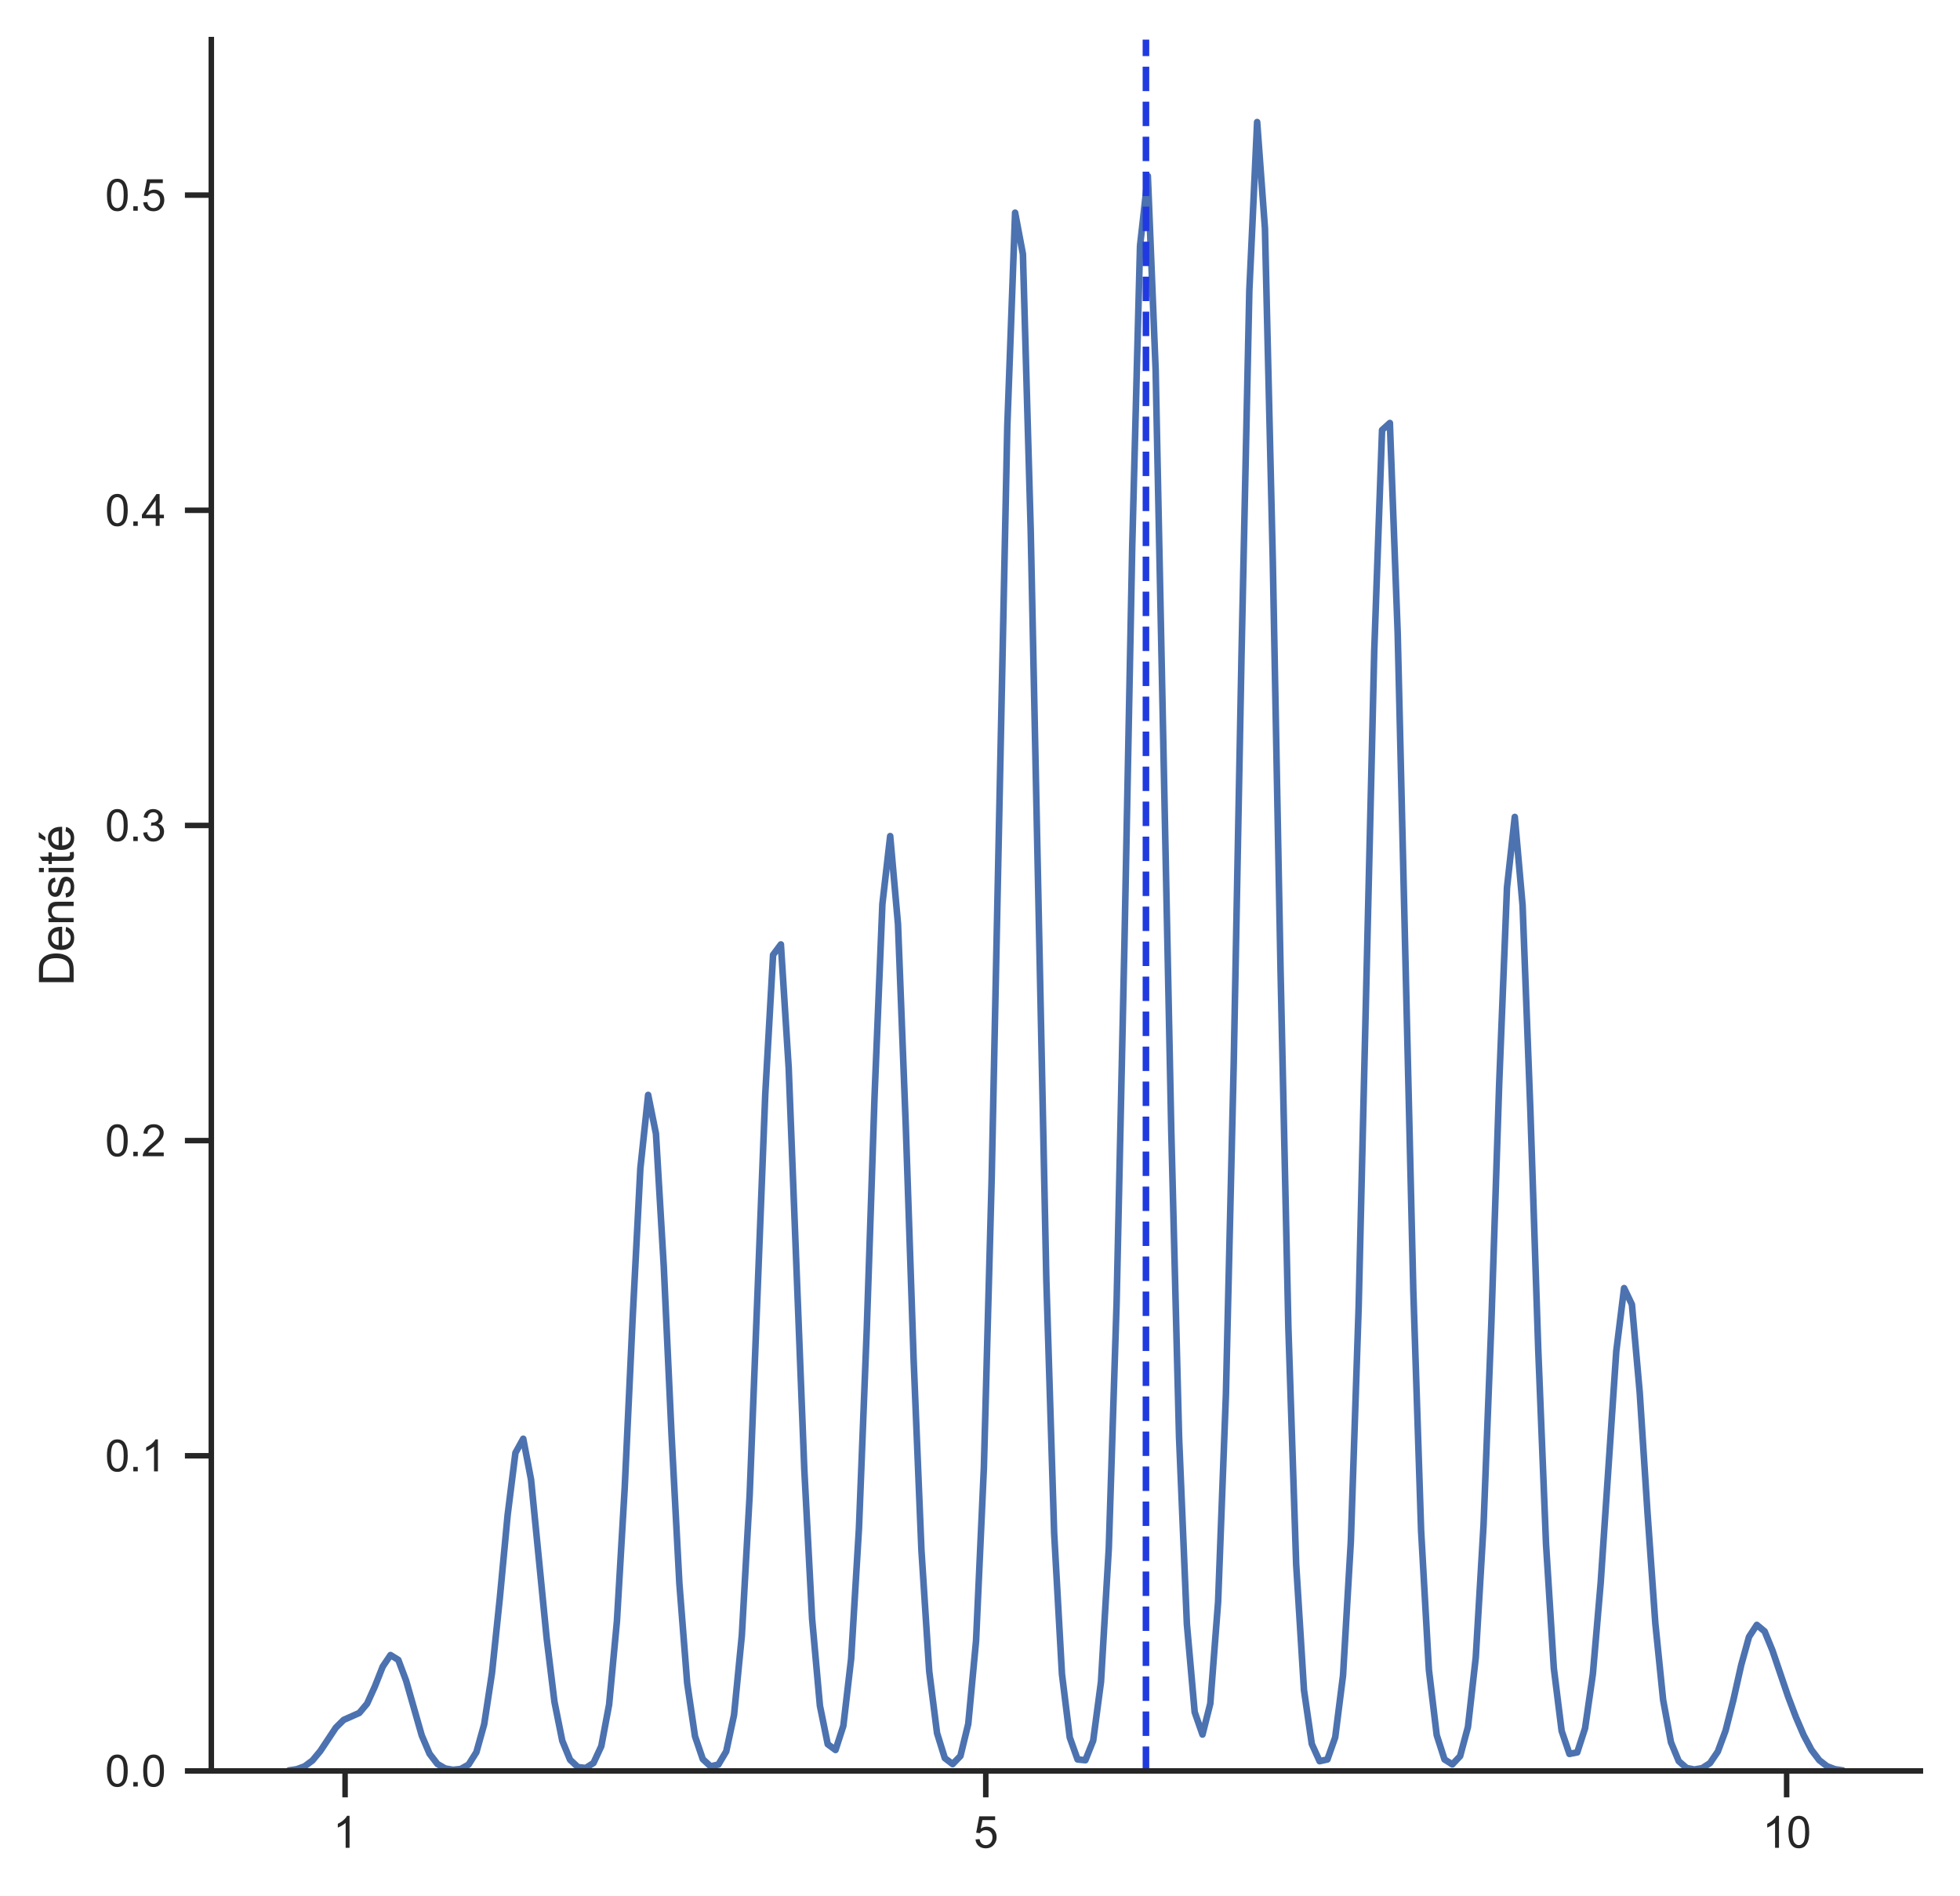 <?xml version="1.0" encoding="utf-8" standalone="no"?>
<!DOCTYPE svg PUBLIC "-//W3C//DTD SVG 1.1//EN"
  "http://www.w3.org/Graphics/SVG/1.1/DTD/svg11.dtd">
<svg xmlns:xlink="http://www.w3.org/1999/xlink" width="356.254pt" height="344.581pt" viewBox="0 0 356.254 344.581" xmlns="http://www.w3.org/2000/svg" version="1.1">
 <defs>
  <style type="text/css">*{stroke-linejoin: round; stroke-linecap: butt}</style>
 </defs>
 <g id="figure_1">
  <g id="patch_1">
   <path d="M -0 344.581 
L 356.254 344.581 
L 356.254 0 
L -0 0 
z
" style="fill: #ffffff"/>
  </g>
  <g id="axes_1">
   <g id="patch_2">
    <path d="M 38.41 321.838 
L 349.054 321.838 
L 349.054 7.2 
L 38.41 7.2 
z
" style="fill: #ffffff"/>
   </g>
   <g id="matplotlib.axis_1">
    <g id="xtick_1">
     <g id="line2d_1">
      <defs>
       <path id="mfef9884774" d="M 0 0 
L 0 4.8 
" style="stroke: #262626"/>
      </defs>
      <g>
       <use xlink:href="#mfef9884774" x="62.723" y="321.838" style="fill: #262626; stroke: #262626"/>
      </g>
     </g>
     <g id="text_1">
      <!-- 1 -->
      <g style="fill: #262626" transform="translate(60.521 335.807) scale(0.079 -0.079)">
       <defs>
        <path id="ArialMT-31" d="M 2384 0 
L 1822 0 
L 1822 3584 
Q 1619 3391 1289 3197 
Q 959 3003 697 2906 
L 697 3450 
Q 1169 3672 1522 3987 
Q 1875 4303 2022 4600 
L 2384 4600 
L 2384 0 
z
" transform="scale(0.016)"/>
       </defs>
       <use xlink:href="#ArialMT-31"/>
      </g>
     </g>
    </g>
    <g id="xtick_2">
     <g id="line2d_2">
      <g>
       <use xlink:href="#mfef9884774" x="179.176" y="321.838" style="fill: #262626; stroke: #262626"/>
      </g>
     </g>
     <g id="text_2">
      <!-- 5 -->
      <g style="fill: #262626" transform="translate(176.974 335.807) scale(0.079 -0.079)">
       <defs>
        <path id="ArialMT-35" d="M 266 1200 
L 856 1250 
Q 922 819 1161 601 
Q 1400 384 1738 384 
Q 2144 384 2425 690 
Q 2706 997 2706 1503 
Q 2706 1984 2436 2262 
Q 2166 2541 1728 2541 
Q 1456 2541 1237 2417 
Q 1019 2294 894 2097 
L 366 2166 
L 809 4519 
L 3088 4519 
L 3088 3981 
L 1259 3981 
L 1013 2750 
Q 1425 3038 1878 3038 
Q 2478 3038 2890 2622 
Q 3303 2206 3303 1553 
Q 3303 931 2941 478 
Q 2500 -78 1738 -78 
Q 1113 -78 717 272 
Q 322 622 266 1200 
z
" transform="scale(0.016)"/>
       </defs>
       <use xlink:href="#ArialMT-35"/>
      </g>
     </g>
    </g>
    <g id="xtick_3">
     <g id="line2d_3">
      <g>
       <use xlink:href="#mfef9884774" x="324.741" y="321.838" style="fill: #262626; stroke: #262626"/>
      </g>
     </g>
     <g id="text_3">
      <!-- 10 -->
      <g style="fill: #262626" transform="translate(320.337 335.807) scale(0.079 -0.079)">
       <defs>
        <path id="ArialMT-30" d="M 266 2259 
Q 266 3072 433 3567 
Q 600 4063 929 4331 
Q 1259 4600 1759 4600 
Q 2128 4600 2406 4451 
Q 2684 4303 2865 4023 
Q 3047 3744 3150 3342 
Q 3253 2941 3253 2259 
Q 3253 1453 3087 958 
Q 2922 463 2592 192 
Q 2263 -78 1759 -78 
Q 1097 -78 719 397 
Q 266 969 266 2259 
z
M 844 2259 
Q 844 1131 1108 757 
Q 1372 384 1759 384 
Q 2147 384 2411 759 
Q 2675 1134 2675 2259 
Q 2675 3391 2411 3762 
Q 2147 4134 1753 4134 
Q 1366 4134 1134 3806 
Q 844 3388 844 2259 
z
" transform="scale(0.016)"/>
       </defs>
       <use xlink:href="#ArialMT-31"/>
       <use xlink:href="#ArialMT-30" x="55.615"/>
      </g>
     </g>
    </g>
   </g>
   <g id="matplotlib.axis_2">
    <g id="ytick_1">
     <g id="line2d_4">
      <defs>
       <path id="m92ca70b5a3" d="M 0 0 
L -4.8 0 
" style="stroke: #262626"/>
      </defs>
      <g>
       <use xlink:href="#m92ca70b5a3" x="38.41" y="321.838" style="fill: #262626; stroke: #262626"/>
      </g>
     </g>
     <g id="text_4">
      <!-- 0.0 -->
      <g style="fill: #262626" transform="translate(19.102 324.672) scale(0.079 -0.079)">
       <defs>
        <path id="ArialMT-2e" d="M 581 0 
L 581 641 
L 1222 641 
L 1222 0 
L 581 0 
z
" transform="scale(0.016)"/>
       </defs>
       <use xlink:href="#ArialMT-30"/>
       <use xlink:href="#ArialMT-2e" x="55.615"/>
       <use xlink:href="#ArialMT-30" x="83.398"/>
      </g>
     </g>
    </g>
    <g id="ytick_2">
     <g id="line2d_5">
      <g>
       <use xlink:href="#m92ca70b5a3" x="38.41" y="264.563" style="fill: #262626; stroke: #262626"/>
      </g>
     </g>
     <g id="text_5">
      <!-- 0.1 -->
      <g style="fill: #262626" transform="translate(19.102 267.397) scale(0.079 -0.079)">
       <use xlink:href="#ArialMT-30"/>
       <use xlink:href="#ArialMT-2e" x="55.615"/>
       <use xlink:href="#ArialMT-31" x="83.398"/>
      </g>
     </g>
    </g>
    <g id="ytick_3">
     <g id="line2d_6">
      <g>
       <use xlink:href="#m92ca70b5a3" x="38.41" y="207.288" style="fill: #262626; stroke: #262626"/>
      </g>
     </g>
     <g id="text_6">
      <!-- 0.2 -->
      <g style="fill: #262626" transform="translate(19.102 210.122) scale(0.079 -0.079)">
       <defs>
        <path id="ArialMT-32" d="M 3222 541 
L 3222 0 
L 194 0 
Q 188 203 259 391 
Q 375 700 629 1000 
Q 884 1300 1366 1694 
Q 2113 2306 2375 2664 
Q 2638 3022 2638 3341 
Q 2638 3675 2398 3904 
Q 2159 4134 1775 4134 
Q 1369 4134 1125 3890 
Q 881 3647 878 3216 
L 300 3275 
Q 359 3922 746 4261 
Q 1134 4600 1788 4600 
Q 2447 4600 2831 4234 
Q 3216 3869 3216 3328 
Q 3216 3053 3103 2787 
Q 2991 2522 2730 2228 
Q 2469 1934 1863 1422 
Q 1356 997 1212 845 
Q 1069 694 975 541 
L 3222 541 
z
" transform="scale(0.016)"/>
       </defs>
       <use xlink:href="#ArialMT-30"/>
       <use xlink:href="#ArialMT-2e" x="55.615"/>
       <use xlink:href="#ArialMT-32" x="83.398"/>
      </g>
     </g>
    </g>
    <g id="ytick_4">
     <g id="line2d_7">
      <g>
       <use xlink:href="#m92ca70b5a3" x="38.41" y="150.012" style="fill: #262626; stroke: #262626"/>
      </g>
     </g>
     <g id="text_7">
      <!-- 0.3 -->
      <g style="fill: #262626" transform="translate(19.102 152.847) scale(0.079 -0.079)">
       <defs>
        <path id="ArialMT-33" d="M 269 1209 
L 831 1284 
Q 928 806 1161 595 
Q 1394 384 1728 384 
Q 2125 384 2398 659 
Q 2672 934 2672 1341 
Q 2672 1728 2419 1979 
Q 2166 2231 1775 2231 
Q 1616 2231 1378 2169 
L 1441 2663 
Q 1497 2656 1531 2656 
Q 1891 2656 2178 2843 
Q 2466 3031 2466 3422 
Q 2466 3731 2256 3934 
Q 2047 4138 1716 4138 
Q 1388 4138 1169 3931 
Q 950 3725 888 3313 
L 325 3413 
Q 428 3978 793 4289 
Q 1159 4600 1703 4600 
Q 2078 4600 2393 4439 
Q 2709 4278 2876 4000 
Q 3044 3722 3044 3409 
Q 3044 3113 2884 2869 
Q 2725 2625 2413 2481 
Q 2819 2388 3044 2092 
Q 3269 1797 3269 1353 
Q 3269 753 2831 336 
Q 2394 -81 1725 -81 
Q 1122 -81 723 278 
Q 325 638 269 1209 
z
" transform="scale(0.016)"/>
       </defs>
       <use xlink:href="#ArialMT-30"/>
       <use xlink:href="#ArialMT-2e" x="55.615"/>
       <use xlink:href="#ArialMT-33" x="83.398"/>
      </g>
     </g>
    </g>
    <g id="ytick_5">
     <g id="line2d_8">
      <g>
       <use xlink:href="#m92ca70b5a3" x="38.41" y="92.737" style="fill: #262626; stroke: #262626"/>
      </g>
     </g>
     <g id="text_8">
      <!-- 0.4 -->
      <g style="fill: #262626" transform="translate(19.102 95.572) scale(0.079 -0.079)">
       <defs>
        <path id="ArialMT-34" d="M 2069 0 
L 2069 1097 
L 81 1097 
L 81 1613 
L 2172 4581 
L 2631 4581 
L 2631 1613 
L 3250 1613 
L 3250 1097 
L 2631 1097 
L 2631 0 
L 2069 0 
z
M 2069 1613 
L 2069 3678 
L 634 1613 
L 2069 1613 
z
" transform="scale(0.016)"/>
       </defs>
       <use xlink:href="#ArialMT-30"/>
       <use xlink:href="#ArialMT-2e" x="55.615"/>
       <use xlink:href="#ArialMT-34" x="83.398"/>
      </g>
     </g>
    </g>
    <g id="ytick_6">
     <g id="line2d_9">
      <g>
       <use xlink:href="#m92ca70b5a3" x="38.41" y="35.462" style="fill: #262626; stroke: #262626"/>
      </g>
     </g>
     <g id="text_9">
      <!-- 0.5 -->
      <g style="fill: #262626" transform="translate(19.102 38.297) scale(0.079 -0.079)">
       <use xlink:href="#ArialMT-30"/>
       <use xlink:href="#ArialMT-2e" x="55.615"/>
       <use xlink:href="#ArialMT-35" x="83.398"/>
      </g>
     </g>
    </g>
    <g id="text_10">
     <!-- Densité -->
     <g style="fill: #262626" transform="translate(13.384 179.166) rotate(-90) scale(0.086 -0.086)">
      <defs>
       <path id="ArialMT-44" d="M 494 0 
L 494 4581 
L 2072 4581 
Q 2606 4581 2888 4516 
Q 3281 4425 3559 4188 
Q 3922 3881 4101 3404 
Q 4281 2928 4281 2316 
Q 4281 1794 4159 1391 
Q 4038 988 3847 723 
Q 3656 459 3429 307 
Q 3203 156 2883 78 
Q 2563 0 2147 0 
L 494 0 
z
M 1100 541 
L 2078 541 
Q 2531 541 2789 625 
Q 3047 709 3200 863 
Q 3416 1078 3536 1442 
Q 3656 1806 3656 2325 
Q 3656 3044 3420 3430 
Q 3184 3816 2847 3947 
Q 2603 4041 2063 4041 
L 1100 4041 
L 1100 541 
z
" transform="scale(0.016)"/>
       <path id="ArialMT-65" d="M 2694 1069 
L 3275 997 
Q 3138 488 2766 206 
Q 2394 -75 1816 -75 
Q 1088 -75 661 373 
Q 234 822 234 1631 
Q 234 2469 665 2931 
Q 1097 3394 1784 3394 
Q 2450 3394 2872 2941 
Q 3294 2488 3294 1666 
Q 3294 1616 3291 1516 
L 816 1516 
Q 847 969 1125 678 
Q 1403 388 1819 388 
Q 2128 388 2347 550 
Q 2566 713 2694 1069 
z
M 847 1978 
L 2700 1978 
Q 2663 2397 2488 2606 
Q 2219 2931 1791 2931 
Q 1403 2931 1139 2672 
Q 875 2413 847 1978 
z
" transform="scale(0.016)"/>
       <path id="ArialMT-6e" d="M 422 0 
L 422 3319 
L 928 3319 
L 928 2847 
Q 1294 3394 1984 3394 
Q 2284 3394 2536 3286 
Q 2788 3178 2913 3003 
Q 3038 2828 3088 2588 
Q 3119 2431 3119 2041 
L 3119 0 
L 2556 0 
L 2556 2019 
Q 2556 2363 2490 2533 
Q 2425 2703 2258 2804 
Q 2091 2906 1866 2906 
Q 1506 2906 1245 2678 
Q 984 2450 984 1813 
L 984 0 
L 422 0 
z
" transform="scale(0.016)"/>
       <path id="ArialMT-73" d="M 197 991 
L 753 1078 
Q 800 744 1014 566 
Q 1228 388 1613 388 
Q 2000 388 2187 545 
Q 2375 703 2375 916 
Q 2375 1106 2209 1216 
Q 2094 1291 1634 1406 
Q 1016 1563 777 1677 
Q 538 1791 414 1992 
Q 291 2194 291 2438 
Q 291 2659 392 2848 
Q 494 3038 669 3163 
Q 800 3259 1026 3326 
Q 1253 3394 1513 3394 
Q 1903 3394 2198 3281 
Q 2494 3169 2634 2976 
Q 2775 2784 2828 2463 
L 2278 2388 
Q 2241 2644 2061 2787 
Q 1881 2931 1553 2931 
Q 1166 2931 1000 2803 
Q 834 2675 834 2503 
Q 834 2394 903 2306 
Q 972 2216 1119 2156 
Q 1203 2125 1616 2013 
Q 2213 1853 2448 1751 
Q 2684 1650 2818 1456 
Q 2953 1263 2953 975 
Q 2953 694 2789 445 
Q 2625 197 2315 61 
Q 2006 -75 1616 -75 
Q 969 -75 630 194 
Q 291 463 197 991 
z
" transform="scale(0.016)"/>
       <path id="ArialMT-69" d="M 425 3934 
L 425 4581 
L 988 4581 
L 988 3934 
L 425 3934 
z
M 425 0 
L 425 3319 
L 988 3319 
L 988 0 
L 425 0 
z
" transform="scale(0.016)"/>
       <path id="ArialMT-74" d="M 1650 503 
L 1731 6 
Q 1494 -44 1306 -44 
Q 1000 -44 831 53 
Q 663 150 594 308 
Q 525 466 525 972 
L 525 2881 
L 113 2881 
L 113 3319 
L 525 3319 
L 525 4141 
L 1084 4478 
L 1084 3319 
L 1650 3319 
L 1650 2881 
L 1084 2881 
L 1084 941 
Q 1084 700 1114 631 
Q 1144 563 1211 522 
Q 1278 481 1403 481 
Q 1497 481 1650 503 
z
" transform="scale(0.016)"/>
       <path id="ArialMT-e9" d="M 2694 1069 
L 3275 997 
Q 3138 488 2766 206 
Q 2394 -75 1816 -75 
Q 1088 -75 661 373 
Q 234 822 234 1631 
Q 234 2469 665 2931 
Q 1097 3394 1784 3394 
Q 2450 3394 2872 2941 
Q 3294 2488 3294 1666 
Q 3294 1616 3291 1516 
L 816 1516 
Q 847 969 1125 678 
Q 1403 388 1819 388 
Q 2128 388 2347 550 
Q 2566 713 2694 1069 
z
M 847 1978 
L 2700 1978 
Q 2663 2397 2488 2606 
Q 2219 2931 1791 2931 
Q 1403 2931 1139 2672 
Q 875 2413 847 1978 
z
M 1454 3731 
L 1869 4606 
L 2607 4606 
L 1919 3731 
L 1454 3731 
z
" transform="scale(0.016)"/>
      </defs>
      <use xlink:href="#ArialMT-44"/>
      <use xlink:href="#ArialMT-65" x="72.217"/>
      <use xlink:href="#ArialMT-6e" x="127.832"/>
      <use xlink:href="#ArialMT-73" x="183.447"/>
      <use xlink:href="#ArialMT-69" x="233.447"/>
      <use xlink:href="#ArialMT-74" x="255.664"/>
      <use xlink:href="#ArialMT-e9" x="283.447"/>
     </g>
    </g>
   </g>
   <g id="line2d_10">
    <path d="M 52.531 321.741 
L 53.95 321.528 
L 55.369 321.004 
L 56.788 319.95 
L 58.207 318.243 
L 61.045 313.972 
L 62.464 312.565 
L 65.303 311.304 
L 66.722 309.621 
L 68.141 306.481 
L 69.56 302.886 
L 70.979 300.779 
L 72.398 301.66 
L 73.817 305.446 
L 76.655 315.38 
L 78.075 318.715 
L 79.494 320.567 
L 80.913 321.39 
L 82.332 321.637 
L 83.751 321.485 
L 85.17 320.69 
L 86.589 318.44 
L 88.008 313.349 
L 89.427 304.024 
L 90.847 290.439 
L 92.266 275.353 
L 93.685 264.037 
L 95.104 261.472 
L 96.523 268.886 
L 99.361 297.697 
L 100.78 309.291 
L 102.199 316.358 
L 103.619 319.814 
L 105.038 321.138 
L 106.457 321.309 
L 107.876 320.398 
L 109.295 317.34 
L 110.714 309.778 
L 112.133 294.644 
L 113.552 270.333 
L 114.972 239.903 
L 116.391 212.364 
L 117.81 198.984 
L 119.229 206.042 
L 120.648 230.167 
L 122.067 260.884 
L 123.486 287.797 
L 124.905 305.869 
L 126.324 315.538 
L 127.744 319.705 
L 129.163 321.008 
L 130.582 320.677 
L 132.001 318.289 
L 133.42 311.671 
L 134.839 297.213 
L 136.258 271.723 
L 139.096 198.85 
L 140.516 173.532 
L 141.935 171.633 
L 143.354 194.065 
L 146.192 267.05 
L 147.611 294.195 
L 149.03 309.988 
L 150.449 316.98 
L 151.868 318.031 
L 153.288 313.646 
L 154.707 301.437 
L 156.126 277.753 
L 157.545 241.607 
L 158.964 199.175 
L 160.383 164.321 
L 161.802 151.947 
L 163.221 167.937 
L 164.64 204.741 
L 166.06 247.007 
L 167.479 281.673 
L 168.898 303.727 
L 170.317 314.957 
L 171.736 319.517 
L 173.155 320.598 
L 174.574 319.122 
L 175.993 313.279 
L 177.412 298.171 
L 178.832 266.731 
L 180.251 214.048 
L 183.089 77.489 
L 184.508 38.652 
L 185.927 46.184 
L 187.346 96.472 
L 190.184 232.584 
L 191.604 278.601 
L 193.023 304.235 
L 194.442 315.754 
L 195.861 319.75 
L 197.28 319.892 
L 198.699 316.328 
L 200.118 305.658 
L 201.537 281.384 
L 202.957 236.817 
L 204.376 171.75 
L 205.795 99.303 
L 207.214 44.71 
L 208.633 31.975 
L 210.052 67.193 
L 212.89 205.389 
L 214.309 261.188 
L 215.729 295.128 
L 217.148 311.152 
L 218.567 315.226 
L 219.986 309.602 
L 221.405 291.134 
L 222.824 253.464 
L 224.243 193.354 
L 225.662 118.975 
L 227.081 52.809 
L 228.501 22.178 
L 229.92 41.496 
L 231.339 101.557 
L 232.758 176.46 
L 234.177 241.254 
L 235.596 284.318 
L 237.015 307.152 
L 238.434 316.929 
L 239.853 320.071 
L 241.273 319.754 
L 242.692 315.724 
L 244.111 304.494 
L 245.53 280.148 
L 246.949 237.626 
L 249.787 118.237 
L 251.206 78.153 
L 252.625 76.871 
L 254.045 115.007 
L 256.883 234.475 
L 258.302 278.133 
L 259.721 303.469 
L 261.14 315.326 
L 262.559 319.755 
L 263.978 320.652 
L 265.397 319.147 
L 266.817 313.85 
L 268.236 301.239 
L 269.655 277.131 
L 271.074 240.334 
L 272.493 197.037 
L 273.912 161.334 
L 275.331 148.464 
L 276.75 164.544 
L 278.17 201.979 
L 279.589 245.125 
L 281.008 280.593 
L 282.427 303.173 
L 283.846 314.561 
L 285.265 318.745 
L 286.684 318.471 
L 288.103 314.092 
L 289.522 304.219 
L 290.942 287.679 
L 293.78 245.56 
L 295.199 234.095 
L 296.618 237.065 
L 298.037 253.047 
L 299.456 274.952 
L 300.875 294.998 
L 302.294 308.933 
L 303.714 316.625 
L 305.133 320.064 
L 306.552 321.302 
L 307.971 321.582 
L 309.39 321.338 
L 310.809 320.425 
L 312.228 318.335 
L 313.647 314.51 
L 315.066 308.921 
L 316.486 302.598 
L 317.905 297.471 
L 319.324 295.298 
L 320.743 296.479 
L 322.162 299.943 
L 325 308.299 
L 326.419 312.039 
L 327.838 315.341 
L 329.258 318.016 
L 330.677 319.891 
L 332.096 320.991 
L 333.515 321.526 
L 334.934 321.741 
L 334.934 321.741 
" clip-path="url(#p9099a310da)" style="fill: none; stroke: #4c72b0; stroke-width: 1.2; stroke-linecap: round"/>
   </g>
   <g id="line2d_11">
    <path d="M 208.289 321.838 
L 208.289 7.2 
" clip-path="url(#p9099a310da)" style="fill: none; stroke-dasharray: 4.44,1.92; stroke-dashoffset: 0; stroke: #203ae0; stroke-width: 1.2"/>
   </g>
   <g id="patch_3">
    <path d="M 38.41 321.838 
L 38.41 7.2 
" style="fill: none; stroke: #262626; stroke-linejoin: miter; stroke-linecap: square"/>
   </g>
   <g id="patch_4">
    <path d="M 38.41 321.838 
L 349.054 321.838 
" style="fill: none; stroke: #262626; stroke-linejoin: miter; stroke-linecap: square"/>
   </g>
  </g>
 </g>
 <defs>
  <clipPath id="p9099a310da">
   <rect x="38.41" y="7.2" width="310.644" height="314.638"/>
  </clipPath>
 </defs>
</svg>
